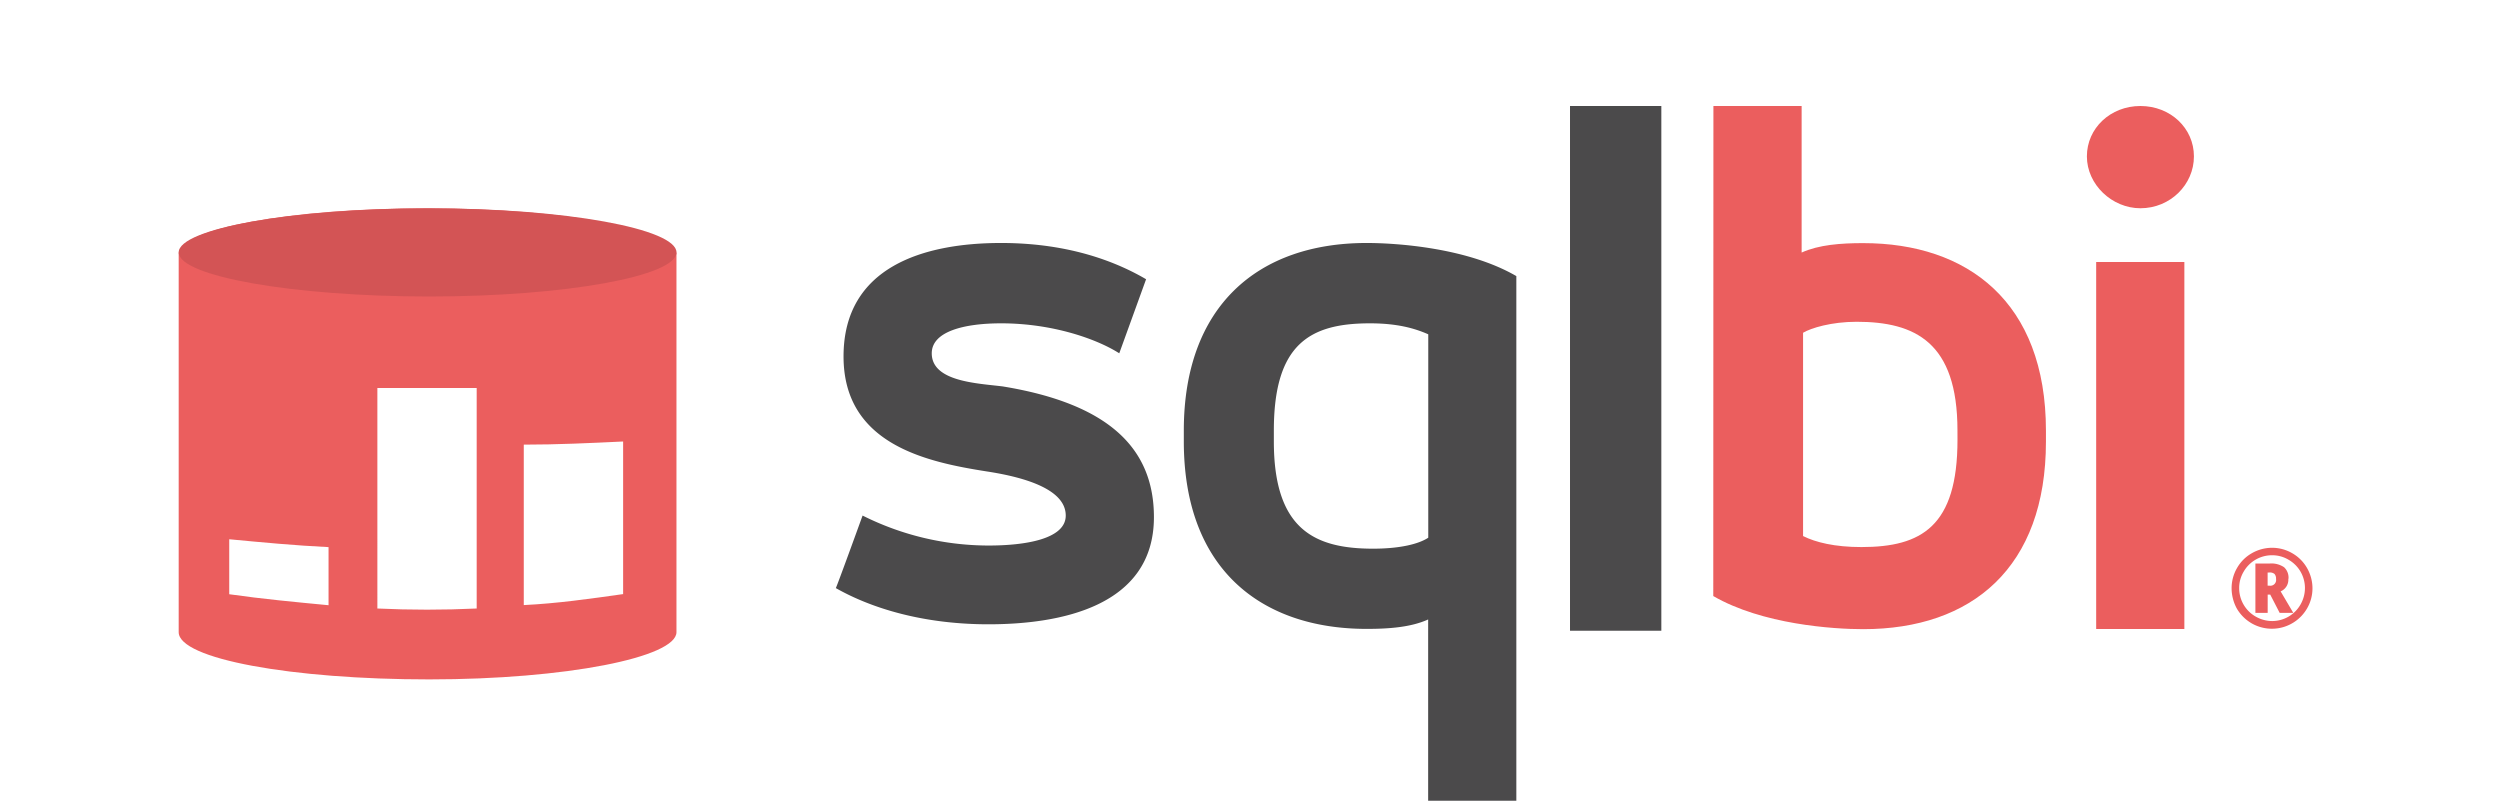 <svg xmlns="http://www.w3.org/2000/svg" width="867.45" height="280" viewBox="0 0 867.45 280"><path d="M233.69,88.67c0-9.31-38.28-16.39-85.82-16.39S62,79.41,62,88.13V219.35c0,9.31,39.37,16.39,86.9,16.39s85.82-7.68,85.82-16.39V87.58ZM114,210c-11.48-1.09-23-2.18-34.46-3.81V187.11c11.49,1.09,23,2.18,34.46,2.73Zm51.4,1.14q-17.22.81-34.46,0V134.62h34.46Zm50.81-5c-11.49,1.63-23,3.26-34.47,3.81V154.28c11.49,0,23-.54,34.47-1.09Z" style="fill:#eb5e5e"/><path d="M148.91,72.28c47.59,0,85.82,7.13,85.82,15.3s-38.28,15.3-85.82,15.3S62,95.8,62,87.58,101.38,72.28,148.91,72.28Z" style="fill:#d35455"/><path d="M299.3,178.89A97.65,97.65,0,0,0,343,189.29c12.58,0,26.79-2.18,26.79-10.4,0-8.76-13.12-13.12-27.33-15.3-20.8-3.27-49.77-9.31-49.77-39.91,0-31.15,27.88-39.37,54.67-39.37,24.61,0,41,7.13,50.31,12.58l-9.31,25.7c-7.67-4.9-23-10.4-41-10.4-12.58,0-24.06,2.73-24.06,10.4,0,9.85,15.84,10.4,24.61,11.49,36.64,6,52.48,21.34,52.48,45.36,0,31.14-32.78,37.18-57.39,37.18-22.43,0-40.45-5.44-53-12.57C290,204.59,299.3,178.89,299.3,178.89Zm226.84,98.94h-30.6V214.94c-6,2.72-13.67,3.27-21.34,3.27-36.1,0-63.44-20.25-63.44-65.07v-3.76c0-43.18,25.7-65.07,63.44-65.07,10.39,0,35,1.64,51.94,11.49v182ZM442,153.19c0,30.6,14.21,37.19,34.46,37.19,9.31,0,15.85-1.63,19.12-3.81V116c-4.9-2.17-11-3.81-20.25-3.81-20.8,0-33.33,7.13-33.33,37.19v3.81ZM544.76,36.78h31.69V218.85H544.76V36.78Z" style="fill:#4b4a4b"/><path d="M594.52,36.78h30.61V87.63c6-2.72,13.66-3.27,21.34-3.27,36.1,0,63.43,20.26,63.43,65.07v3.81c0,43.73-25.7,65.07-63.43,65.07-10.4,0-35-1.64-52-11.49ZM679.2,149.33c0-30.6-14.71-37.68-35-37.68-8.77,0-15.85,2.18-18.57,3.81V186c4.36,2.18,10.94,3.82,20.25,3.82,20.8,0,33.33-7.14,33.33-37.19ZM742.68,36.78c10.4,0,18.57,7.67,18.57,17.48s-8.22,18-18.57,18c-9.85,0-18.57-8.22-18.57-18S732.28,36.78,742.68,36.78ZM727.33,90.9h30.6V218.26h-30.6Z" style="fill:#eb5e5e"/><path d="M774.32,204.1a14,14,0,0,1,1.88-7,13.69,13.69,0,0,1,5.15-5.15,14.14,14.14,0,0,1,7-1.88,13.92,13.92,0,0,1,7,1.88,13.69,13.69,0,0,1,5.15,5.15,14.14,14.14,0,0,1,1.88,7,13.81,13.81,0,0,1-1.83,6.93,14.09,14.09,0,0,1-19.19,5.3l-.17-.1a14.15,14.15,0,0,1-5.1-5.15A14.89,14.89,0,0,1,774.32,204.1Zm2.63,0a11.31,11.31,0,0,0,5.74,9.85,11.52,11.52,0,0,0,5.7,1.54,11.32,11.32,0,0,0,9.85-5.75,11.47,11.47,0,0,0,1.53-5.69,11.31,11.31,0,0,0-5.74-9.86,11,11,0,0,0-5.69-1.53,11.33,11.33,0,0,0-9.86,5.74,11,11,0,0,0-1.53,5.7ZM794,200.83a4.35,4.35,0,0,1-2.67,4.36l4.4,7.47H791l-3.27-6.34h-.89v6.34h-4.26V195.53h4.95a7.84,7.84,0,0,1,5,1.29,4.91,4.91,0,0,1,1.53,4Zm-7.18,2.38h.59a2,2,0,0,0,2.33-2.33,2.44,2.44,0,0,0-.54-1.74,2.57,2.57,0,0,0-1.83-.49h-.55Z" style="fill:#eb5e5e"/></svg>
